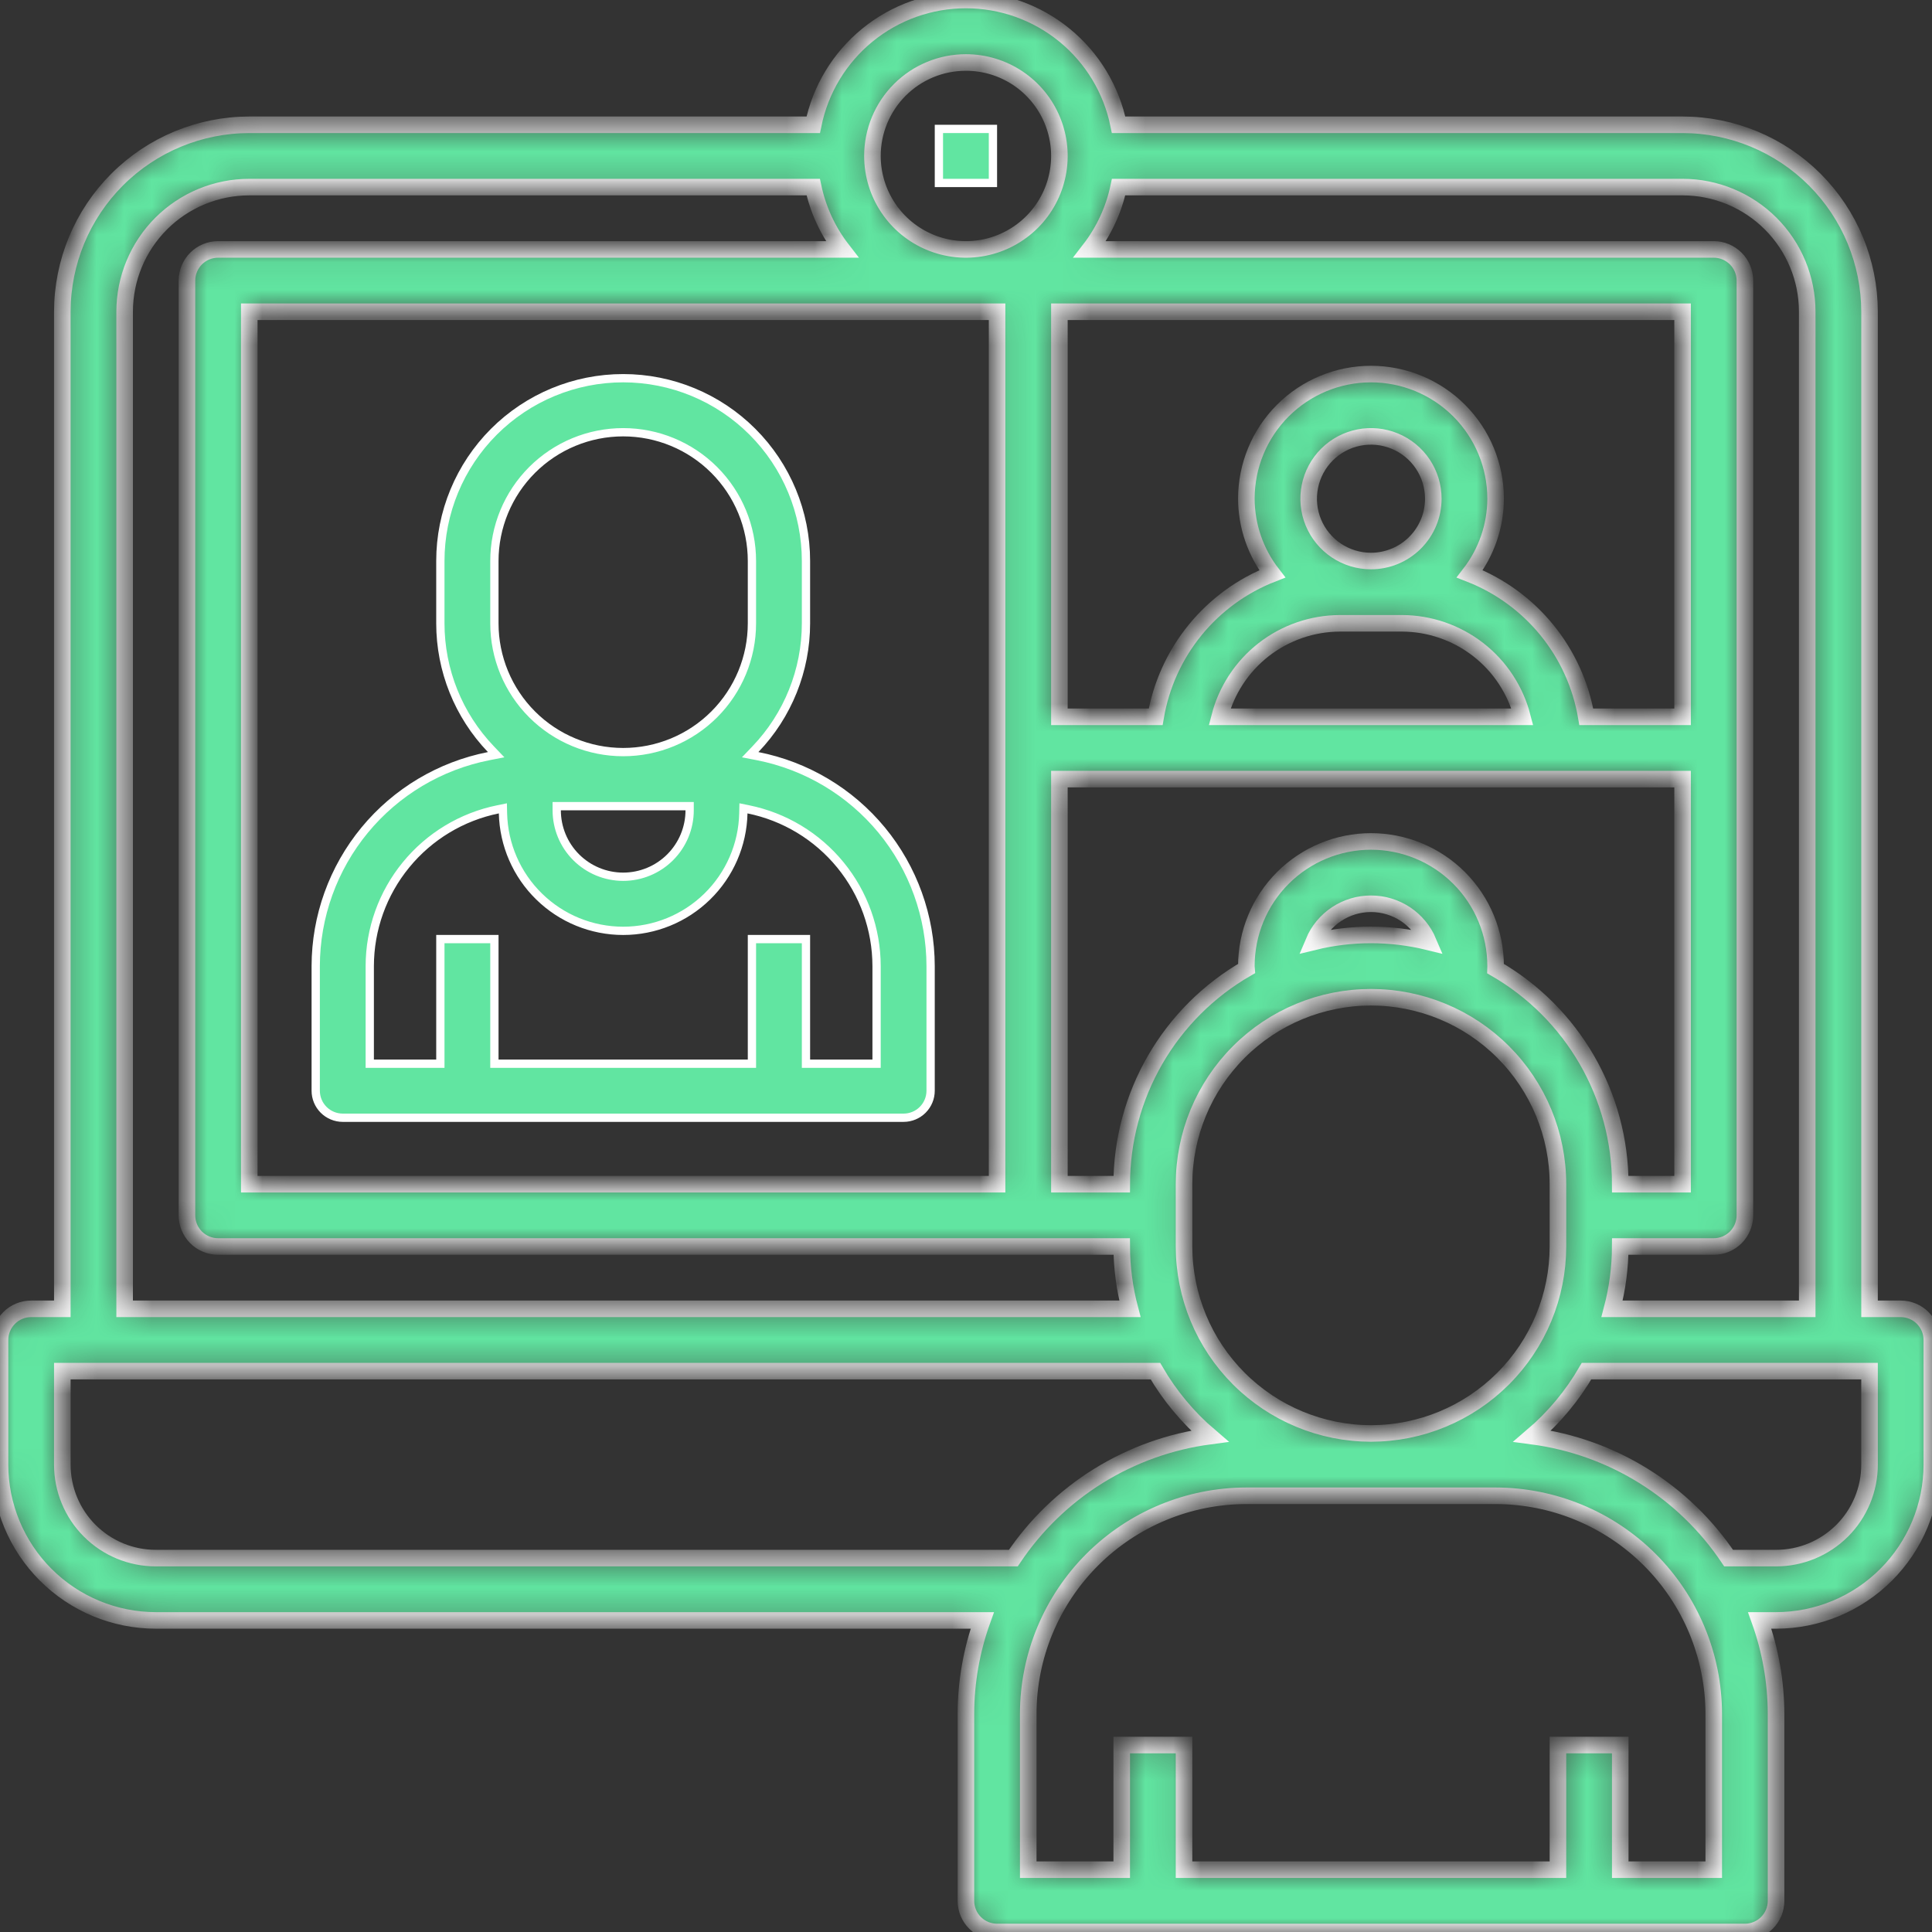 <svg width="70" height="70" viewBox="0 0 70 70" fill="none" xmlns="http://www.w3.org/2000/svg">
<rect x="0" y="0" width="70" height="70" fill="#333333" stroke="none"/>
<mask id="path-1-inside-1" fill="white">
<path d="M68.865 47.421H67.737V11.295C67.735 9.499 67.02 7.777 65.751 6.507C64.481 5.237 62.759 4.523 60.963 4.521H40.529C40.27 3.245 39.578 2.098 38.569 1.274C37.561 0.45 36.299 0 34.997 0C33.695 0 32.433 0.45 31.425 1.274C30.417 2.098 29.724 3.245 29.465 4.521H9.032C7.236 4.523 5.514 5.237 4.244 6.507C2.974 7.777 2.26 9.499 2.258 11.295V47.421H1.129C0.83 47.421 0.542 47.54 0.331 47.752C0.119 47.964 0 48.251 0 48.55V53.066C0.002 54.562 0.597 55.997 1.655 57.055C2.713 58.114 4.148 58.709 5.645 58.711H35.59C35.2 59.797 34.999 60.943 34.997 62.097V68.871C34.997 69.171 35.116 69.458 35.328 69.669C35.539 69.881 35.827 70 36.126 70H63.221C63.52 70 63.807 69.881 64.019 69.669C64.231 69.458 64.35 69.171 64.35 68.871V62.097C64.347 60.943 64.147 59.797 63.757 58.711H64.35C65.846 58.709 67.281 58.114 68.339 57.055C69.397 55.997 69.993 54.562 69.994 53.066V48.55C69.994 48.251 69.875 47.964 69.664 47.752C69.452 47.54 69.165 47.421 68.865 47.421ZM65.479 11.295V47.421H58.408C58.602 46.684 58.702 45.925 58.705 45.163H62.092C62.391 45.163 62.678 45.044 62.89 44.833C63.102 44.621 63.221 44.334 63.221 44.034V10.166C63.221 9.867 63.102 9.58 62.89 9.368C62.678 9.156 62.391 9.037 62.092 9.037H39.484C39.997 8.373 40.355 7.601 40.529 6.779H60.963C62.16 6.779 63.309 7.255 64.156 8.102C65.003 8.949 65.479 10.097 65.479 11.295ZM49.673 51.937C47.877 51.935 46.156 51.221 44.886 49.951C43.616 48.681 42.902 46.959 42.9 45.163V42.905C42.9 41.109 43.613 39.386 44.884 38.116C46.154 36.845 47.877 36.132 49.673 36.132C51.47 36.132 53.193 36.845 54.463 38.116C55.733 39.386 56.447 41.109 56.447 42.905V45.163C56.445 46.959 55.731 48.681 54.461 49.951C53.191 51.221 51.469 51.935 49.673 51.937ZM40.642 42.905H38.384V28.229H60.963V42.905H58.705C58.703 41.321 58.284 39.764 57.49 38.392C56.696 37.021 55.555 35.882 54.181 35.091C54.181 35.062 54.189 35.032 54.189 35.003C54.189 33.805 53.713 32.657 52.867 31.81C52.02 30.963 50.871 30.487 49.673 30.487C48.476 30.487 47.327 30.963 46.48 31.81C45.633 32.657 45.158 33.805 45.158 35.003C45.158 35.032 45.164 35.062 45.166 35.091C43.792 35.882 42.651 37.021 41.857 38.392C41.063 39.764 40.644 41.321 40.642 42.905ZM36.126 11.295V42.905H9.032V11.295H36.126ZM60.963 25.971H57.474C57.277 24.817 56.785 23.733 56.045 22.826C55.305 21.918 54.343 21.218 53.252 20.792C53.856 20.012 54.186 19.055 54.189 18.069C54.189 16.871 53.713 15.723 52.867 14.876C52.02 14.029 50.871 13.553 49.673 13.553C48.476 13.553 47.327 14.029 46.48 14.876C45.633 15.723 45.158 16.871 45.158 18.069C45.161 19.055 45.49 20.012 46.095 20.792C45.004 21.218 44.042 21.918 43.302 22.826C42.562 23.733 42.07 24.817 41.872 25.971H38.384V11.295H60.963V25.971ZM49.673 20.327C49.227 20.327 48.79 20.194 48.419 19.946C48.048 19.698 47.758 19.345 47.587 18.933C47.416 18.52 47.372 18.066 47.459 17.628C47.546 17.19 47.761 16.788 48.077 16.472C48.393 16.156 48.795 15.941 49.233 15.854C49.671 15.767 50.125 15.812 50.538 15.983C50.95 16.154 51.303 16.443 51.551 16.814C51.799 17.186 51.931 17.622 51.931 18.069C51.931 18.668 51.693 19.242 51.27 19.665C50.846 20.089 50.272 20.327 49.673 20.327ZM48.544 22.584H50.802C51.801 22.588 52.769 22.923 53.557 23.535C54.346 24.148 54.908 25.005 55.158 25.971H44.189C44.439 25.005 45.001 24.148 45.789 23.535C46.577 22.923 47.546 22.588 48.544 22.584ZM51.754 34.126C50.387 33.79 48.959 33.79 47.593 34.126C47.765 33.716 48.055 33.367 48.425 33.121C48.795 32.876 49.229 32.745 49.673 32.745C50.118 32.745 50.552 32.876 50.922 33.121C51.292 33.367 51.581 33.716 51.754 34.126ZM34.997 2.264C35.667 2.264 36.322 2.462 36.879 2.834C37.436 3.206 37.87 3.735 38.126 4.354C38.383 4.973 38.45 5.654 38.319 6.311C38.188 6.968 37.866 7.572 37.392 8.045C36.918 8.519 36.315 8.841 35.658 8.972C35.001 9.103 34.32 9.036 33.701 8.779C33.082 8.523 32.553 8.089 32.181 7.532C31.809 6.975 31.61 6.32 31.61 5.65C31.61 4.752 31.967 3.891 32.602 3.256C33.237 2.62 34.099 2.264 34.997 2.264ZM4.516 11.295C4.516 10.097 4.992 8.949 5.838 8.102C6.685 7.255 7.834 6.779 9.032 6.779H29.465C29.64 7.601 29.996 8.373 30.51 9.037H7.903C7.603 9.037 7.316 9.156 7.104 9.368C6.893 9.58 6.774 9.867 6.774 10.166V44.034C6.774 44.334 6.893 44.621 7.104 44.833C7.316 45.044 7.603 45.163 7.903 45.163H40.642C40.645 45.925 40.744 46.684 40.939 47.421H4.516V11.295ZM5.645 56.453C4.746 56.453 3.885 56.096 3.25 55.461C2.615 54.826 2.258 53.964 2.258 53.066V49.679H41.863C42.38 50.569 43.044 51.366 43.827 52.034C42.396 52.224 41.021 52.716 39.795 53.477C38.569 54.239 37.519 55.254 36.715 56.453H5.645ZM62.092 67.742H58.705V63.226H56.447V67.742H42.9V63.226H40.642V67.742H37.255V62.097C37.257 60.002 38.091 57.994 39.572 56.512C41.054 55.031 43.062 54.197 45.158 54.195H54.189C56.284 54.197 58.293 55.031 59.775 56.512C61.256 57.994 62.089 60.002 62.092 62.097V67.742ZM67.737 53.066C67.737 53.964 67.38 54.826 66.745 55.461C66.109 56.096 65.248 56.453 64.35 56.453H62.631C61.828 55.254 60.778 54.239 59.551 53.477C58.325 52.715 56.95 52.223 55.519 52.034C56.303 51.366 56.967 50.57 57.483 49.679H67.737V53.066Z"/>
</mask>
<path d="M68.865 47.421H67.737V11.295C67.735 9.499 67.02 7.777 65.751 6.507C64.481 5.237 62.759 4.523 60.963 4.521H40.529C40.27 3.245 39.578 2.098 38.569 1.274C37.561 0.45 36.299 0 34.997 0C33.695 0 32.433 0.45 31.425 1.274C30.417 2.098 29.724 3.245 29.465 4.521H9.032C7.236 4.523 5.514 5.237 4.244 6.507C2.974 7.777 2.26 9.499 2.258 11.295V47.421H1.129C0.83 47.421 0.542 47.54 0.331 47.752C0.119 47.964 0 48.251 0 48.55V53.066C0.002 54.562 0.597 55.997 1.655 57.055C2.713 58.114 4.148 58.709 5.645 58.711H35.59C35.2 59.797 34.999 60.943 34.997 62.097V68.871C34.997 69.171 35.116 69.458 35.328 69.669C35.539 69.881 35.827 70 36.126 70H63.221C63.52 70 63.807 69.881 64.019 69.669C64.231 69.458 64.35 69.171 64.35 68.871V62.097C64.347 60.943 64.147 59.797 63.757 58.711H64.35C65.846 58.709 67.281 58.114 68.339 57.055C69.397 55.997 69.993 54.562 69.994 53.066V48.55C69.994 48.251 69.875 47.964 69.664 47.752C69.452 47.54 69.165 47.421 68.865 47.421ZM65.479 11.295V47.421H58.408C58.602 46.684 58.702 45.925 58.705 45.163H62.092C62.391 45.163 62.678 45.044 62.89 44.833C63.102 44.621 63.221 44.334 63.221 44.034V10.166C63.221 9.867 63.102 9.58 62.89 9.368C62.678 9.156 62.391 9.037 62.092 9.037H39.484C39.997 8.373 40.355 7.601 40.529 6.779H60.963C62.16 6.779 63.309 7.255 64.156 8.102C65.003 8.949 65.479 10.097 65.479 11.295ZM49.673 51.937C47.877 51.935 46.156 51.221 44.886 49.951C43.616 48.681 42.902 46.959 42.9 45.163V42.905C42.9 41.109 43.613 39.386 44.884 38.116C46.154 36.845 47.877 36.132 49.673 36.132C51.47 36.132 53.193 36.845 54.463 38.116C55.733 39.386 56.447 41.109 56.447 42.905V45.163C56.445 46.959 55.731 48.681 54.461 49.951C53.191 51.221 51.469 51.935 49.673 51.937ZM40.642 42.905H38.384V28.229H60.963V42.905H58.705C58.703 41.321 58.284 39.764 57.49 38.392C56.696 37.021 55.555 35.882 54.181 35.091C54.181 35.062 54.189 35.032 54.189 35.003C54.189 33.805 53.713 32.657 52.867 31.81C52.02 30.963 50.871 30.487 49.673 30.487C48.476 30.487 47.327 30.963 46.48 31.81C45.633 32.657 45.158 33.805 45.158 35.003C45.158 35.032 45.164 35.062 45.166 35.091C43.792 35.882 42.651 37.021 41.857 38.392C41.063 39.764 40.644 41.321 40.642 42.905ZM36.126 11.295V42.905H9.032V11.295H36.126ZM60.963 25.971H57.474C57.277 24.817 56.785 23.733 56.045 22.826C55.305 21.918 54.343 21.218 53.252 20.792C53.856 20.012 54.186 19.055 54.189 18.069C54.189 16.871 53.713 15.723 52.867 14.876C52.02 14.029 50.871 13.553 49.673 13.553C48.476 13.553 47.327 14.029 46.48 14.876C45.633 15.723 45.158 16.871 45.158 18.069C45.161 19.055 45.49 20.012 46.095 20.792C45.004 21.218 44.042 21.918 43.302 22.826C42.562 23.733 42.07 24.817 41.872 25.971H38.384V11.295H60.963V25.971ZM49.673 20.327C49.227 20.327 48.79 20.194 48.419 19.946C48.048 19.698 47.758 19.345 47.587 18.933C47.416 18.52 47.372 18.066 47.459 17.628C47.546 17.19 47.761 16.788 48.077 16.472C48.393 16.156 48.795 15.941 49.233 15.854C49.671 15.767 50.125 15.812 50.538 15.983C50.95 16.154 51.303 16.443 51.551 16.814C51.799 17.186 51.931 17.622 51.931 18.069C51.931 18.668 51.693 19.242 51.27 19.665C50.846 20.089 50.272 20.327 49.673 20.327ZM48.544 22.584H50.802C51.801 22.588 52.769 22.923 53.557 23.535C54.346 24.148 54.908 25.005 55.158 25.971H44.189C44.439 25.005 45.001 24.148 45.789 23.535C46.577 22.923 47.546 22.588 48.544 22.584ZM51.754 34.126C50.387 33.79 48.959 33.79 47.593 34.126C47.765 33.716 48.055 33.367 48.425 33.121C48.795 32.876 49.229 32.745 49.673 32.745C50.118 32.745 50.552 32.876 50.922 33.121C51.292 33.367 51.581 33.716 51.754 34.126ZM34.997 2.264C35.667 2.264 36.322 2.462 36.879 2.834C37.436 3.206 37.87 3.735 38.126 4.354C38.383 4.973 38.45 5.654 38.319 6.311C38.188 6.968 37.866 7.572 37.392 8.045C36.918 8.519 36.315 8.841 35.658 8.972C35.001 9.103 34.32 9.036 33.701 8.779C33.082 8.523 32.553 8.089 32.181 7.532C31.809 6.975 31.61 6.32 31.61 5.65C31.61 4.752 31.967 3.891 32.602 3.256C33.237 2.62 34.099 2.264 34.997 2.264ZM4.516 11.295C4.516 10.097 4.992 8.949 5.838 8.102C6.685 7.255 7.834 6.779 9.032 6.779H29.465C29.64 7.601 29.996 8.373 30.51 9.037H7.903C7.603 9.037 7.316 9.156 7.104 9.368C6.893 9.58 6.774 9.867 6.774 10.166V44.034C6.774 44.334 6.893 44.621 7.104 44.833C7.316 45.044 7.603 45.163 7.903 45.163H40.642C40.645 45.925 40.744 46.684 40.939 47.421H4.516V11.295ZM5.645 56.453C4.746 56.453 3.885 56.096 3.25 55.461C2.615 54.826 2.258 53.964 2.258 53.066V49.679H41.863C42.38 50.569 43.044 51.366 43.827 52.034C42.396 52.224 41.021 52.716 39.795 53.477C38.569 54.239 37.519 55.254 36.715 56.453H5.645ZM62.092 67.742H58.705V63.226H56.447V67.742H42.9V63.226H40.642V67.742H37.255V62.097C37.257 60.002 38.091 57.994 39.572 56.512C41.054 55.031 43.062 54.197 45.158 54.195H54.189C56.284 54.197 58.293 55.031 59.775 56.512C61.256 57.994 62.089 60.002 62.092 62.097V67.742ZM67.737 53.066C67.737 53.964 67.38 54.826 66.745 55.461C66.109 56.096 65.248 56.453 64.35 56.453H62.631C61.828 55.254 60.778 54.239 59.551 53.477C58.325 52.715 56.95 52.223 55.519 52.034C56.303 51.366 56.967 50.57 57.483 49.679H67.737V53.066Z" fill="#61E5A1" stroke="white" stroke-width="0.6" mask="url(#path-1-inside-1)"/>
<path d="M34.018 6.629V4.671H35.976V6.629H34.018Z" fill="#61E5A1" stroke="white" stroke-width="0.3"/>
<path d="M27.37 27.145L27.18 27.344L27.449 27.396C29.213 27.743 30.802 28.69 31.946 30.077C33.089 31.465 33.715 33.206 33.718 35.003V39.519C33.718 39.778 33.615 40.027 33.431 40.211C33.248 40.394 32.999 40.498 32.739 40.498H12.418C12.159 40.498 11.91 40.394 11.726 40.211C11.542 40.027 11.439 39.778 11.439 39.519V35.003C11.442 33.205 12.069 31.465 13.212 30.077C14.355 28.69 15.944 27.743 17.708 27.396L17.977 27.344L17.787 27.145C16.611 25.918 15.955 24.284 15.955 22.584V20.327C15.955 18.57 16.653 16.885 17.895 15.643C19.137 14.401 20.822 13.703 22.579 13.703C24.335 13.703 26.02 14.401 27.262 15.643C28.505 16.885 29.202 18.57 29.202 20.327V22.584C29.202 24.284 28.546 25.918 27.37 27.145ZM24.987 29.358V29.208H24.837H20.321H20.171V29.358C20.171 29.997 20.424 30.609 20.876 31.061C21.328 31.512 21.94 31.766 22.579 31.766C23.217 31.766 23.83 31.512 24.281 31.061C24.733 30.609 24.987 29.997 24.987 29.358ZM13.397 35.003V35.003V38.39V38.54H13.547H15.805H15.955V38.39V34.024H17.913V38.39V38.54H18.063H27.095H27.244V38.39V34.024H29.202V38.39V38.54H29.352H31.61H31.76V38.39V35.003V35.003C31.758 33.666 31.295 32.37 30.448 31.336C29.601 30.301 28.423 29.59 27.113 29.324L26.937 29.288L26.933 29.468C26.908 30.606 26.438 31.689 25.624 32.484C24.81 33.28 23.717 33.726 22.579 33.726C21.44 33.726 20.347 33.28 19.534 32.484C18.72 31.689 18.25 30.606 18.224 29.468L18.22 29.288L18.044 29.324C16.734 29.59 15.556 30.301 14.71 31.336C13.863 32.37 13.399 33.666 13.397 35.003ZM19.279 17.027C18.404 17.902 17.913 19.089 17.913 20.327V22.584C17.913 23.822 18.404 25.009 19.279 25.884C20.154 26.759 21.341 27.25 22.579 27.25C23.816 27.25 25.003 26.759 25.878 25.884C26.753 25.009 27.244 23.822 27.244 22.584V20.327C27.244 19.089 26.753 17.902 25.878 17.027C25.003 16.152 23.816 15.661 22.579 15.661C21.341 15.661 20.154 16.152 19.279 17.027Z" fill="#61E5A1" stroke="white" stroke-width="0.3"/>
</svg>
